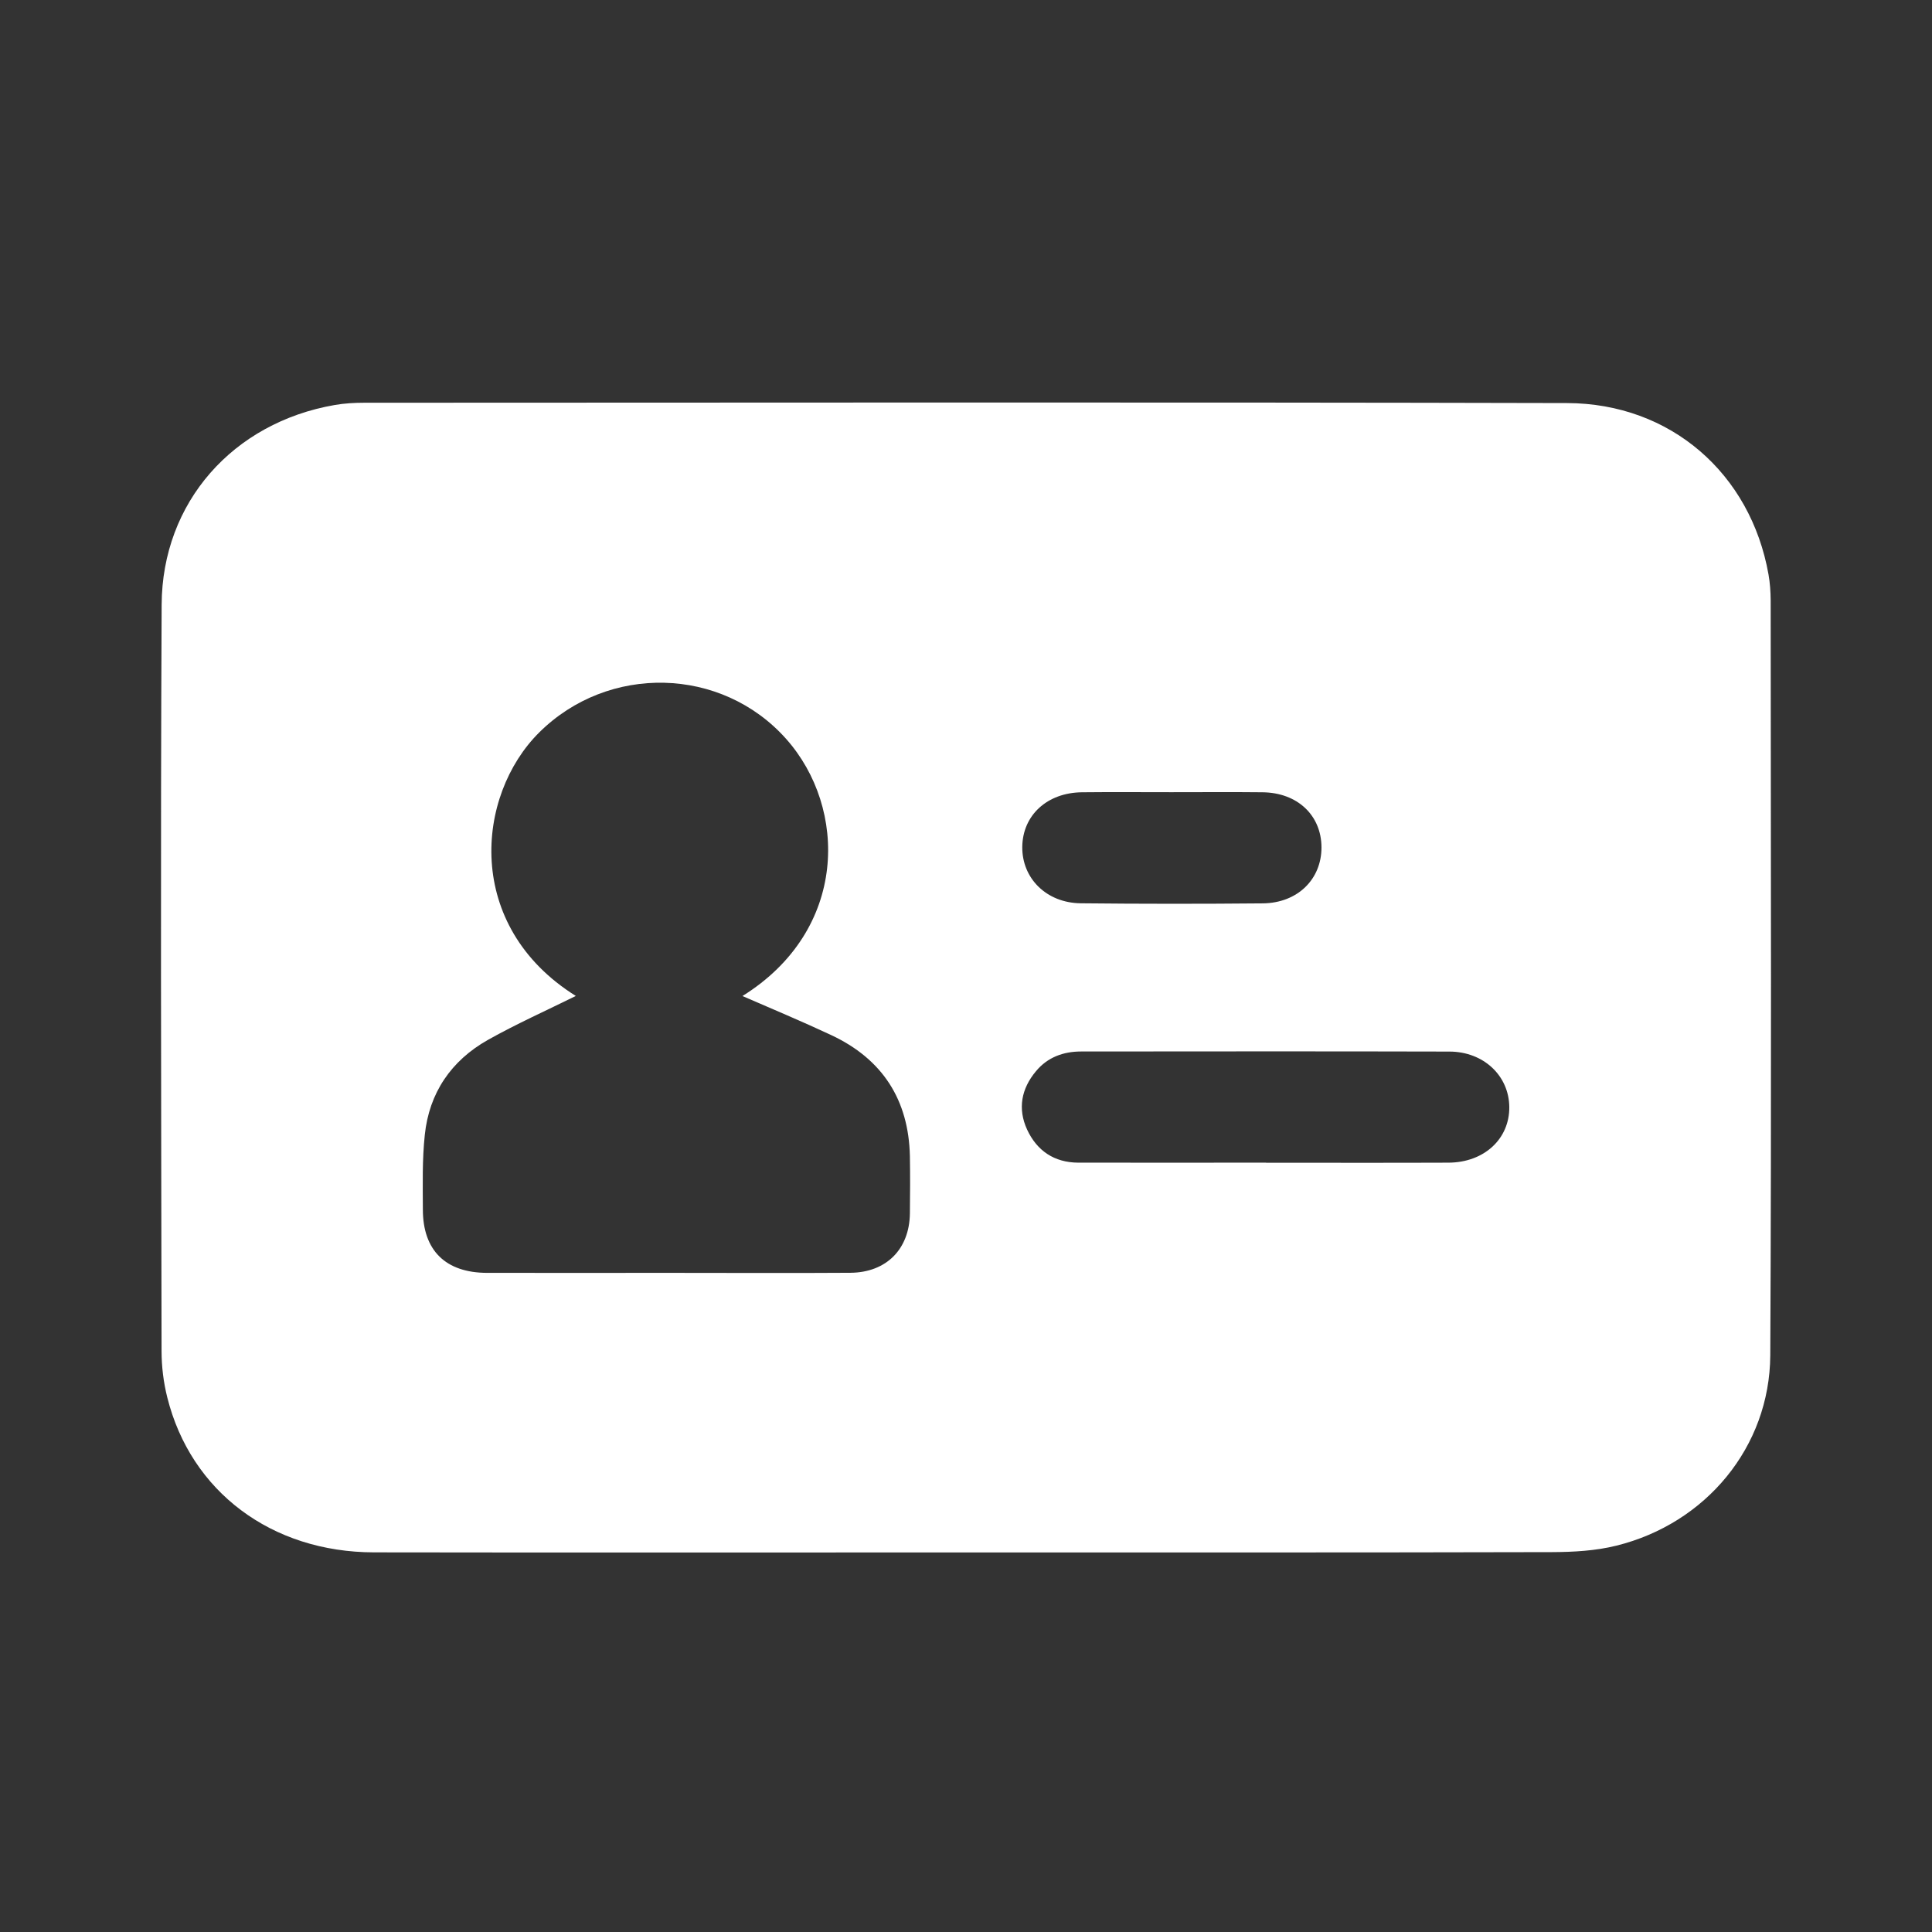 <svg width="24" height="24" viewBox="0 0 24 24" fill="none" xmlns="http://www.w3.org/2000/svg">
<rect x="0" y="0" width="24" height="24" fill="#333333" stroke="none"/>
<path d="M11.995 19.285C9.545 19.285 7.096 19.288 4.646 19.284C3.372 19.282 2.37 18.529 2.078 17.359C2.031 17.172 2.007 16.975 2.007 16.782C2.002 13.693 1.993 10.602 2.008 7.512C2.014 6.239 2.895 5.25 4.158 5.031C4.279 5.01 4.404 5.003 4.527 5.003C9.507 5.002 14.486 4.995 19.465 5.007C20.753 5.01 21.747 5.883 21.969 7.136C21.988 7.242 21.995 7.351 21.996 7.459C21.997 10.585 22.007 13.711 21.991 16.837C21.984 17.974 21.192 18.926 20.078 19.201C19.821 19.265 19.546 19.28 19.279 19.281C16.852 19.287 14.423 19.285 11.995 19.285ZM7.153 12.372C6.796 12.549 6.419 12.717 6.061 12.918C5.604 13.176 5.331 13.577 5.277 14.098C5.244 14.404 5.252 14.716 5.253 15.025C5.253 15.534 5.536 15.811 6.051 15.812C6.822 15.813 7.592 15.812 8.363 15.812C9.097 15.812 9.831 15.816 10.565 15.811C11.012 15.807 11.297 15.516 11.303 15.075C11.306 14.837 11.307 14.599 11.303 14.362C11.288 13.662 10.962 13.155 10.323 12.857C9.958 12.686 9.586 12.531 9.223 12.373C10.539 11.553 10.53 10.037 9.765 9.178C8.963 8.278 7.556 8.247 6.698 9.099C5.909 9.883 5.762 11.502 7.153 12.372ZM15.728 14.443C15.728 14.444 15.728 14.444 15.728 14.444C16.483 14.444 17.238 14.446 17.994 14.443C18.437 14.441 18.753 14.147 18.749 13.751C18.745 13.364 18.431 13.064 18.005 13.063C16.48 13.059 14.954 13.061 13.429 13.062C13.209 13.062 13.013 13.134 12.87 13.306C12.687 13.524 12.64 13.773 12.759 14.032C12.881 14.295 13.096 14.442 13.396 14.443C14.174 14.444 14.951 14.443 15.728 14.443ZM14.551 9.841C14.181 9.841 13.812 9.838 13.442 9.842C13.008 9.846 12.704 10.127 12.699 10.52C12.695 10.911 12.999 11.216 13.425 11.221C14.18 11.229 14.934 11.229 15.688 11.222C16.119 11.217 16.416 10.923 16.416 10.527C16.415 10.128 16.117 9.846 15.683 9.842C15.306 9.838 14.929 9.841 14.551 9.841Z" fill="white"/>
</svg>
